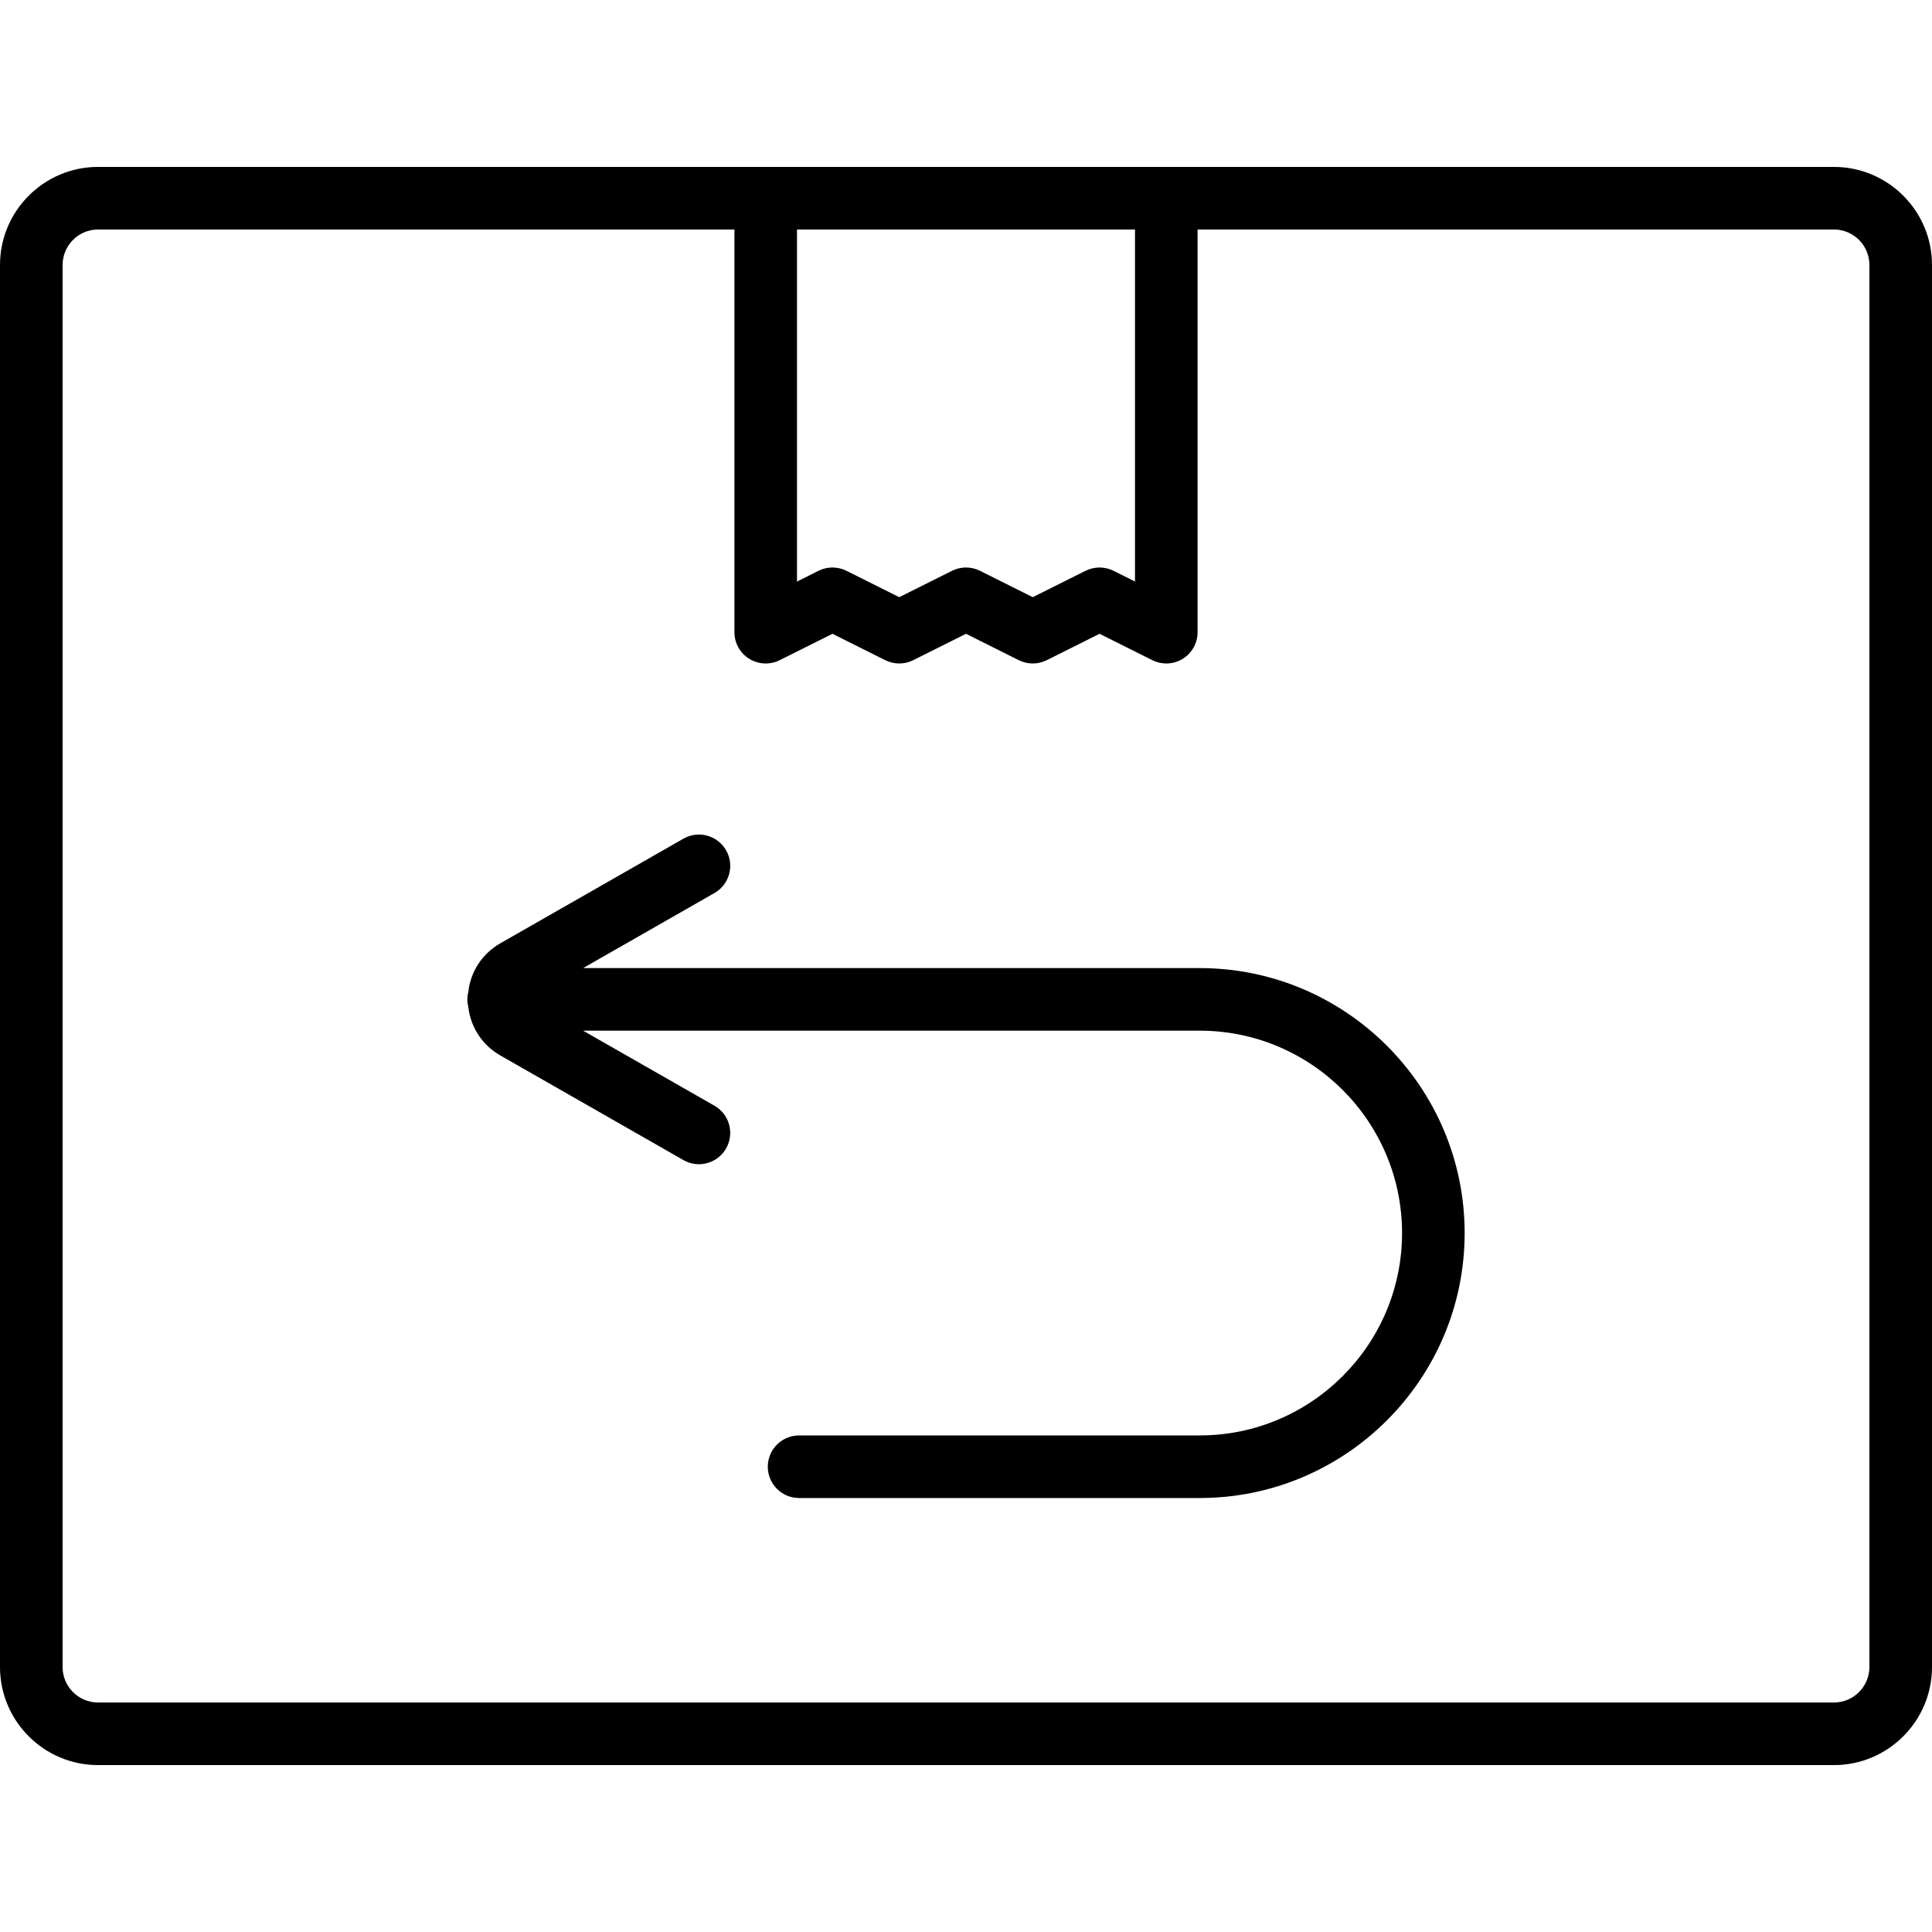 <?xml version='1.0' encoding='iso-8859-1'?>
<svg version="1.1" xmlns="http://www.w3.org/2000/svg" viewBox="0 0 463 463" xmlns:xlink="http://www.w3.org/1999/xlink" enable-background="new 0 0 463 463">
  <g>
    <path d="m439.5,40h-416c-12.958,0-23.5,10.542-23.5,23.5v336c0,12.958 10.542,23.5 23.5,23.5h416c12.958,0 23.5-10.542 23.5-23.5v-336c0-12.958-10.542-23.5-23.5-23.5zm-167.5,15v84.364l-5.145-2.572c-2.111-1.056-4.598-1.056-6.709,0l-12.645,6.323-12.644-6.323c-2.11-1.055-4.597-1.056-6.707-0.001l-12.653,6.324-12.643-6.323c-1.056-0.528-2.205-0.792-3.354-0.792s-2.299,0.264-3.354,0.792l-5.146,2.573v-84.365h81zm176,344.5c0,4.687-3.813,8.5-8.5,8.5h-416c-4.687,0-8.5-3.813-8.5-8.5v-336c0-4.687 3.813-8.5 8.5-8.5h152.5v96.5c0,2.599 1.346,5.013 3.557,6.38 2.213,1.366 4.975,1.49 7.297,0.329l12.646-6.323 12.643,6.323c2.11,1.055 4.597,1.056 6.707,0.001l12.653-6.324 12.645,6.323c2.111,1.056 4.598,1.056 6.709,0l12.645-6.323 12.645,6.323c1.059,0.529 2.208,0.792 3.354,0.792 1.371,0 2.738-0.376 3.943-1.12 2.211-1.367 3.557-3.78 3.557-6.38v-96.501h152.5c4.687,0 8.5,3.813 8.5,8.5v336z"/>
    <path d="m287.5,232h-147.759l31.479-17.988c3.597-2.055 4.846-6.636 2.791-10.233-2.056-3.597-6.638-4.847-10.232-2.791l-43.845,25.054c-4.351,2.486-7.136,6.745-7.698,11.62-0.149,0.589-0.236,1.202-0.236,1.837s0.088,1.249 0.236,1.837c0.563,4.875 3.347,9.134 7.698,11.62l43.845,25.054c1.174,0.671 2.452,0.99 3.714,0.99 2.604,0 5.135-1.358 6.519-3.78 2.055-3.597 0.806-8.178-2.791-10.233l-31.48-17.987h147.759c26.743,0 48.5,21.757 48.5,48.5s-21.757,48.5-48.5,48.5h-96c-4.143,0-7.5,3.358-7.5,7.5s3.357,7.5 7.5,7.5h96c35.014,0 63.5-28.486 63.5-63.5s-28.486-63.5-63.5-63.5z"/>
  </g>
</svg>
